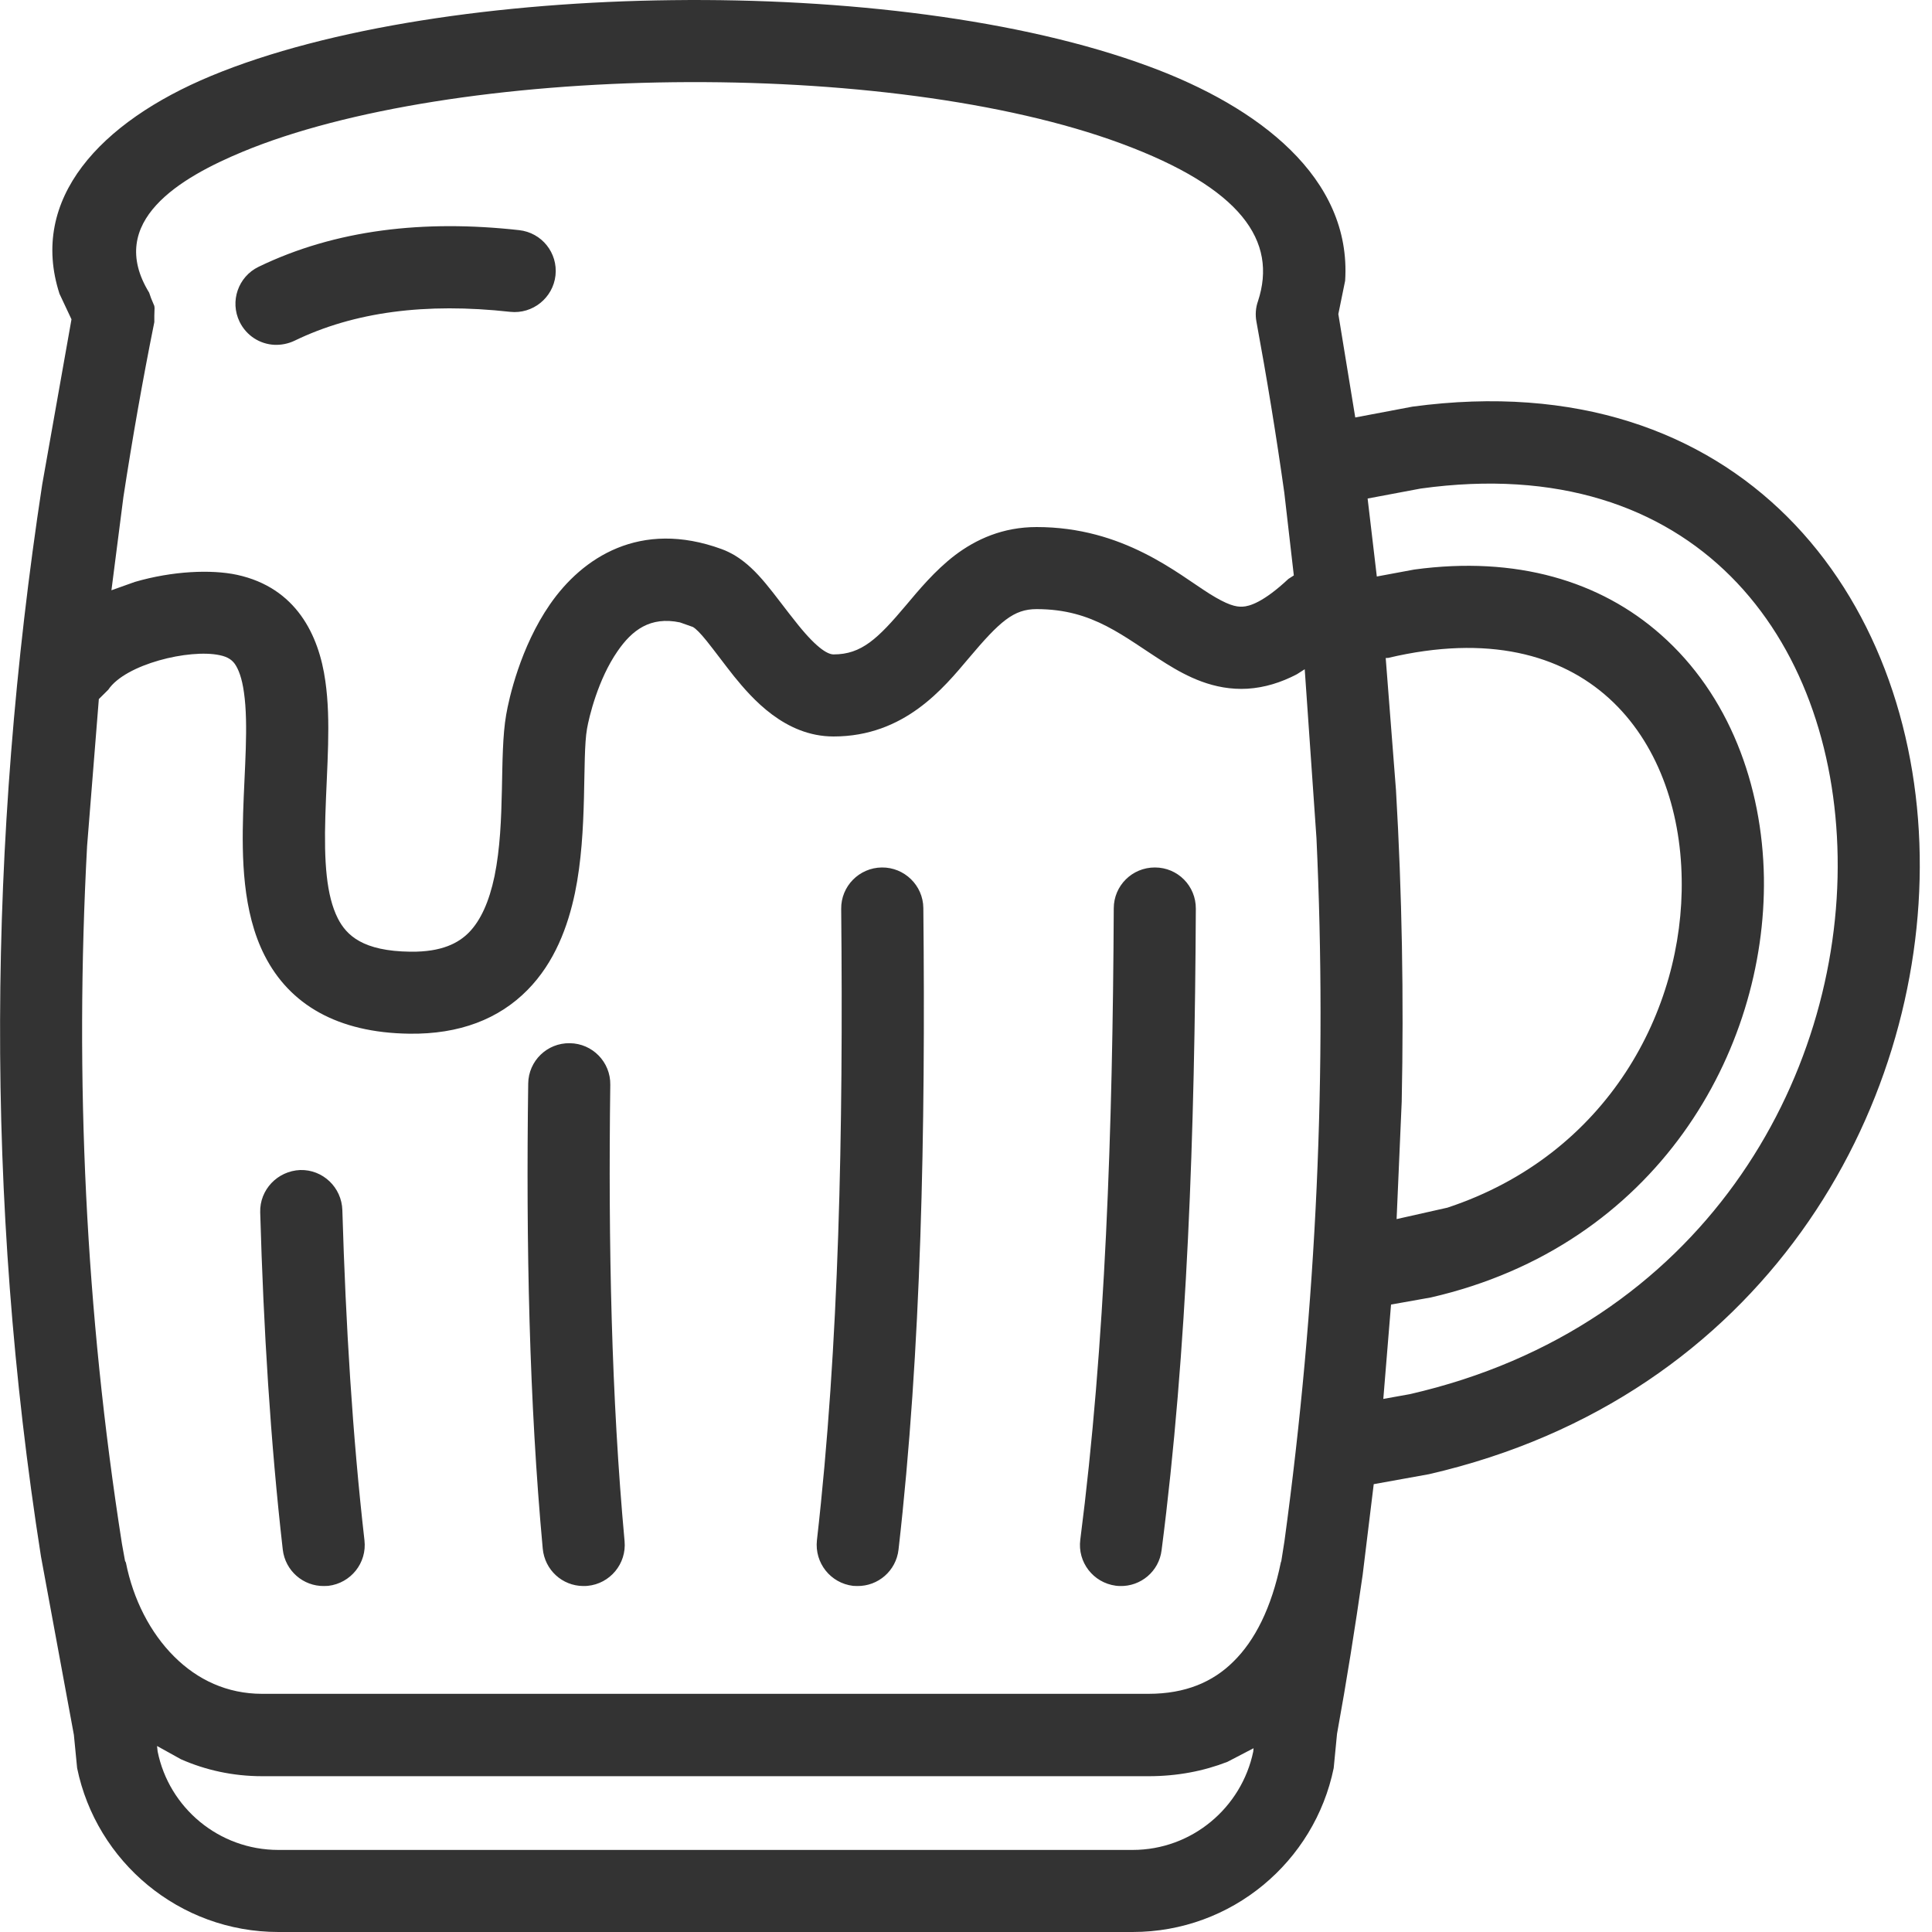 <svg xmlns="http://www.w3.org/2000/svg" xmlns:xlink="http://www.w3.org/1999/xlink" id="Layer_1" width="25" height="25" x="0" y="0" enable-background="new 0 0 25 25" version="1.1" viewBox="0 0 25 25" xml:space="preserve"><path fill="#333" marker-end="none" marker-start="none" d="M3.603,25c-1.284,0-2.356-0.91-2.605-2.121l-0.042-0.43l-0.426-2.309	c-0.727-4.627-0.689-9.251,0.016-13.87l0.379-2.138l-0.155-0.33C0.373,2.575,1.294,1.58,2.73,0.983	c1.522-0.632,3.75-0.956,5.968-0.981c2.221-0.027,4.515,0.244,6.171,0.858c1.414,0.521,2.623,1.438,2.537,2.773l-0.088,0.431	l0.219,1.338l0.74-0.14c4.24-0.571,6.512,2.44,6.564,5.808c0.053,3.307-2.025,7.01-6.35,8.006l-0.715,0.129l-0.143,1.172	c-0.098,0.684-0.207,1.373-0.332,2.059l-0.043,0.443C17.01,24.09,15.938,25,14.656,25H3.603z M14.656,23.938	c0.768,0,1.41-0.547,1.561-1.273l0.004-0.043l-0.338,0.176c-0.311,0.121-0.652,0.186-1.021,0.186H3.393	c-0.382,0-0.735-0.08-1.051-0.219l-0.31-0.172l0.008,0.072c0.147,0.727,0.792,1.273,1.562,1.273H14.656z M14.861,21.918	c0.48,0,0.834-0.154,1.098-0.416c0.277-0.271,0.494-0.693,0.615-1.285l0.006-0.016l0.041-0.26c0.418-3.068,0.553-6.1,0.414-9.095	l-0.152-2.186l-0.1,0.064c-0.207,0.109-0.42,0.174-0.641,0.188c-0.436,0.025-0.787-0.161-1.051-0.325	c-0.561-0.351-0.938-0.705-1.678-0.705c-0.295,0-0.473,0.155-0.879,0.637c-0.323,0.382-0.829,1.011-1.748,1.011	c-0.631,0-1.058-0.496-1.288-0.779C9.385,8.609,9.243,8.417,9.146,8.296C9.061,8.191,9.008,8.138,8.966,8.113L8.799,8.054	c-0.385-0.081-0.621,0.1-0.809,0.374C7.738,8.792,7.622,9.279,7.596,9.43C7.53,9.805,7.608,10.745,7.44,11.554	c-0.091,0.433-0.261,0.898-0.614,1.256c-0.37,0.376-0.881,0.575-1.529,0.566c-0.93-0.012-1.55-0.377-1.873-1.012	c-0.289-0.567-0.294-1.279-0.278-1.84c0.017-0.564,0.071-1.146,0.011-1.562C3.131,8.77,3.084,8.657,3.04,8.593	C3.006,8.546,2.956,8.501,2.843,8.478C2.45,8.394,1.622,8.594,1.401,8.925L1.279,9.046l-0.152,1.901	c-0.162,3.012-0.021,6.022,0.451,9.03l0.04,0.221l0.011,0.021c0.094,0.477,0.316,0.91,0.625,1.217	c0.301,0.301,0.686,0.482,1.138,0.482H14.861z M4.193,20.523c-0.269,0.004-0.502-0.197-0.534-0.471	c-0.159-1.395-0.249-2.857-0.292-4.365c-0.008-0.291,0.223-0.535,0.518-0.547c0.292-0.008,0.537,0.225,0.545,0.52	c0.044,1.482,0.131,2.914,0.286,4.271c0.034,0.293-0.176,0.555-0.468,0.59C4.23,20.521,4.211,20.523,4.193,20.523z M7.546,20.523	c-0.27-0.002-0.497-0.207-0.523-0.484c-0.175-1.898-0.217-3.928-0.188-6.017c0.003-0.294,0.245-0.528,0.538-0.523	c0.294,0.003,0.529,0.245,0.524,0.538c-0.027,2.066,0.015,4.055,0.185,5.906c0.027,0.291-0.188,0.551-0.48,0.578	C7.582,20.523,7.564,20.523,7.546,20.523z M11.092,20.523c-0.017,0-0.036-0.002-0.053-0.002c-0.292-0.035-0.5-0.297-0.468-0.59	c0.287-2.518,0.342-5.291,0.314-8.169c-0.004-0.294,0.233-0.534,0.526-0.537c0.292-0.003,0.534,0.232,0.537,0.525	c0.029,2.891-0.026,5.717-0.321,8.301C11.596,20.326,11.363,20.527,11.092,20.523z M14.491,20.523c-0.017,0-0.035-0.002-0.053-0.004	c-0.292-0.039-0.497-0.305-0.459-0.596c0.324-2.52,0.419-5.293,0.433-8.169c0-0.293,0.238-0.53,0.533-0.529	c0.295,0,0.531,0.239,0.529,0.534c-0.014,2.888-0.109,5.714-0.443,8.3C14.998,20.334,14.76,20.531,14.491,20.523z M17.9,18.102	l0.34-0.061c3.787-0.865,5.586-4.078,5.539-6.954c-0.045-2.827-1.842-5.259-5.396-4.765l-0.686,0.129l0.119,1.009l0.484-0.09	c1.32-0.18,2.408,0.149,3.191,0.842c0.883,0.778,1.314,1.947,1.334,3.143c0.033,2.248-1.385,4.762-4.309,5.434l-0.516,0.092	L17.9,18.102z M18.072,15.775l0.658-0.148c2.078-0.688,3.061-2.562,3.031-4.254c-0.027-1.806-1.213-3.471-3.797-2.86l-0.033,0.002	l0.133,1.71c0.078,1.337,0.102,2.68,0.074,4.031L18.072,15.775z M5.311,12.315c0.408,0.005,0.623-0.113,0.758-0.25	c0.149-0.153,0.26-0.393,0.33-0.727c0.146-0.713,0.058-1.558,0.151-2.09c0.035-0.206,0.183-0.873,0.566-1.427	C7.533,7.218,8.281,6.718,9.34,7.106c0.061,0.022,0.116,0.051,0.164,0.078c0.313,0.189,0.497,0.497,0.821,0.899	c0.266,0.33,0.398,0.385,0.462,0.385c0.361,0,0.572-0.203,0.936-0.635c0.163-0.194,0.374-0.449,0.631-0.646	c0.277-0.21,0.623-0.367,1.06-0.367c1.123,0,1.824,0.604,2.24,0.865c0.225,0.14,0.336,0.171,0.426,0.165	c0.086-0.004,0.266-0.054,0.592-0.359l0.07-0.045l-0.123-1.069c-0.104-0.741-0.225-1.479-0.361-2.216	c-0.016-0.087-0.01-0.179,0.02-0.263c0.256-0.778-0.213-1.465-1.773-2.042c-1.491-0.551-3.641-0.817-5.793-0.792	c-2.155,0.025-4.229,0.342-5.573,0.9C2.342,2.295,1.363,2.862,1.93,3.787l0.025,0.072l0.042,0.1L2,3.985l-0.003,0.1v0.083	c-0.152,0.754-0.284,1.507-0.4,2.262L1.442,7.638L1.745,7.53c0.487-0.142,0.989-0.163,1.321-0.092	C3.832,7.604,4.127,8.217,4.21,8.813c0.075,0.525,0.02,1.092,0,1.744c-0.018,0.598,0.013,1.032,0.161,1.326	C4.484,12.105,4.697,12.308,5.311,12.315z M3.553,4.462C3.364,4.454,3.188,4.344,3.1,4.163C2.972,3.899,3.082,3.581,3.345,3.453	c0.998-0.483,2.14-0.612,3.372-0.475C7.011,3.01,7.22,3.273,7.188,3.564S6.892,4.067,6.601,4.035	c-1.093-0.121-2.021,0.001-2.79,0.374C3.727,4.449,3.638,4.465,3.553,4.462z"/></svg>